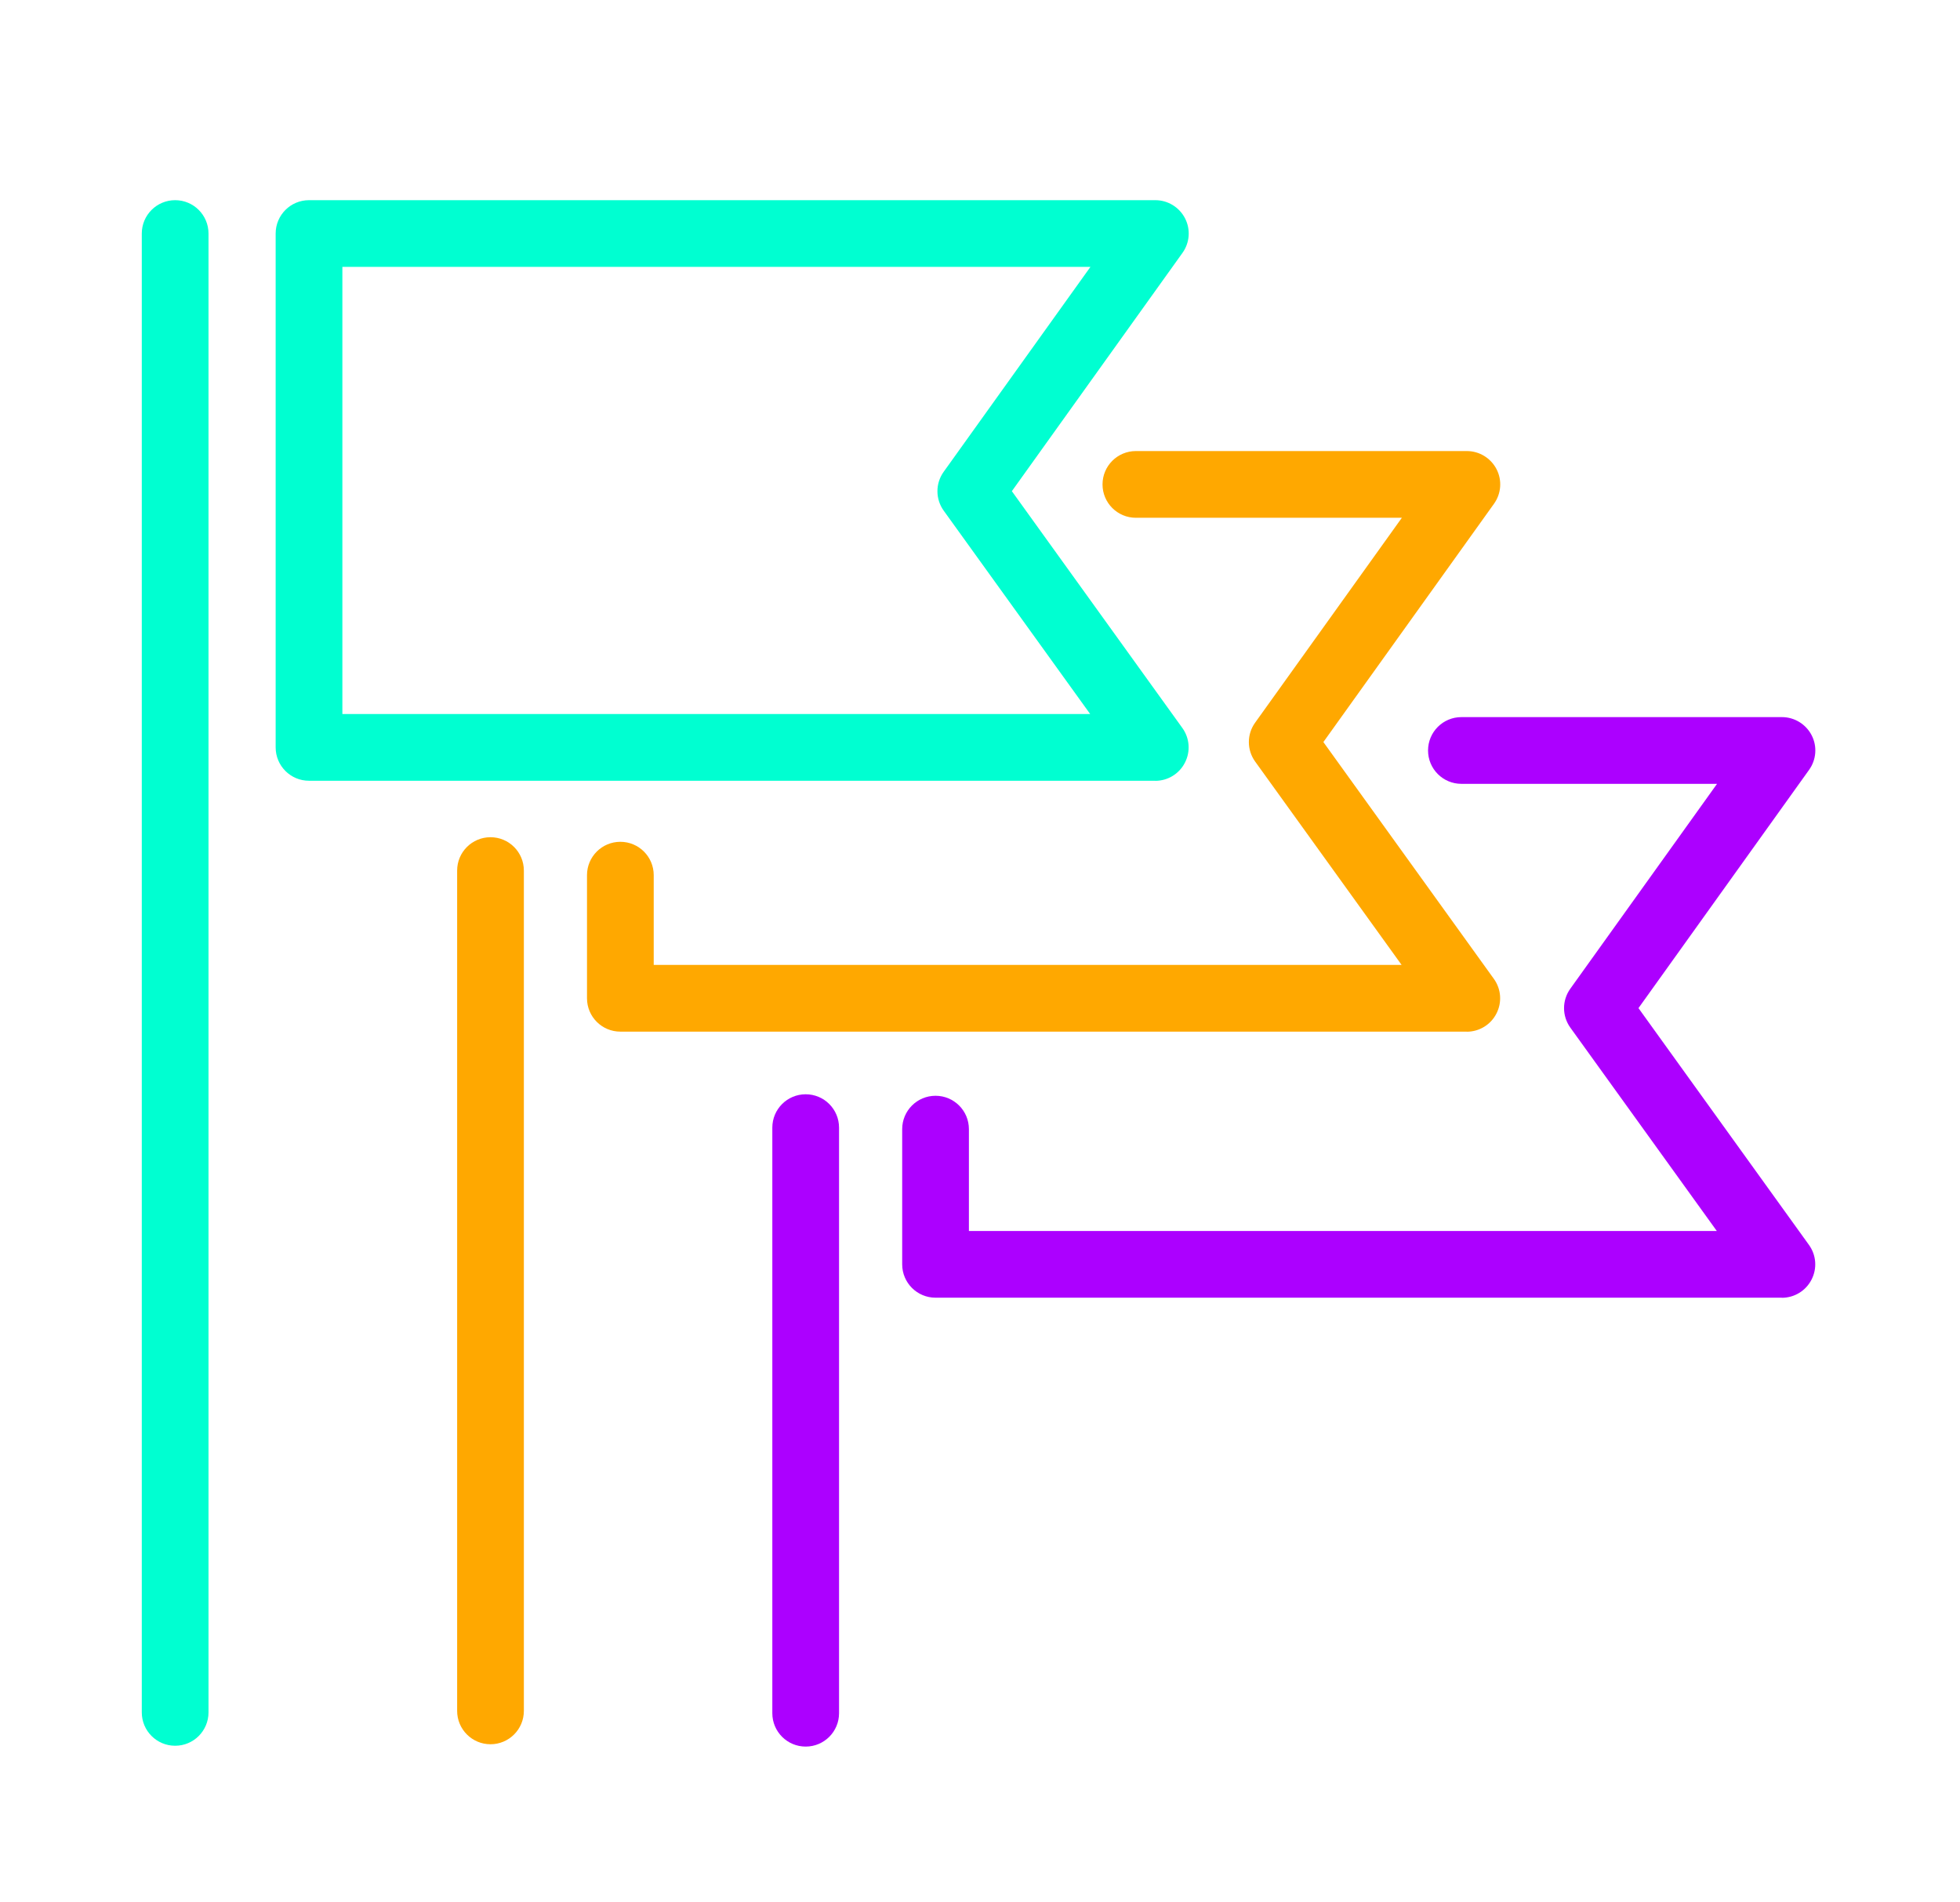 <svg width="235" height="228" viewBox="0 0 235 228" fill="none" xmlns="http://www.w3.org/2000/svg">
<g clip-path="url(#clip0_230_317)">
<path d="M21 209.31C18.79 209.31 17 207.52 17 205.31V28C17 25.79 18.79 24 21 24C23.21 24 25 25.79 25 28V205.31C25 207.52 23.21 209.31 21 209.31Z" fill="#00FFD1"/>
<path d="M138.52 93.61H37.05C34.84 93.61 33.05 91.82 33.05 89.61V28C33.05 25.79 34.84 24 37.05 24H138.52C140.02 24 141.39 24.84 142.08 26.17C142.77 27.5 142.65 29.11 141.77 30.33L121.32 58.89L141.76 87.28C142.64 88.5 142.76 90.1 142.07 91.44C141.39 92.78 140.01 93.62 138.51 93.62L138.52 93.61ZM41.05 85.61H130.71L113.15 61.23C112.15 59.84 112.14 57.96 113.15 56.56L130.74 32H41.05V85.61Z" fill="#00FFD1"/>
<path d="M58.81 209.13C56.6 209.13 54.81 207.34 54.81 205.13V104.38C54.81 102.17 56.6 100.38 58.81 100.38C61.02 100.38 62.81 102.17 62.81 104.38V205.13C62.81 207.34 61.02 209.13 58.81 209.13Z" fill="#FFA800"/>
<path d="M175.85 123.69H74.38C72.17 123.69 70.38 121.9 70.38 119.69V104.93C70.38 102.72 72.17 100.93 74.38 100.93C76.59 100.93 78.38 102.72 78.38 104.93V115.69H168.05L150.49 91.31C149.49 89.92 149.48 88.04 150.49 86.64L168.08 62.08H136.19C133.98 62.08 132.19 60.29 132.19 58.08C132.19 55.87 133.98 54.08 136.19 54.08H175.87C177.37 54.08 178.74 54.92 179.43 56.25C180.12 57.58 180 59.19 179.12 60.41L158.67 88.97L179.11 117.36C179.99 118.58 180.11 120.18 179.42 121.52C178.74 122.86 177.36 123.7 175.86 123.7L175.85 123.69Z" fill="#FFA800"/>
<path d="M96.6 209.41C94.39 209.41 92.6 207.62 92.6 205.41V135.2C92.6 132.99 94.39 131.2 96.6 131.2C98.81 131.2 100.6 132.99 100.6 135.2V205.41C100.6 207.62 98.81 209.41 96.6 209.41Z" fill="#AC00FF"/>
<path d="M213.64 155.59H112.17C109.96 155.59 108.17 153.8 108.17 151.59V135.38C108.17 133.17 109.96 131.38 112.17 131.38C114.38 131.38 116.17 133.17 116.17 135.38V147.59H205.84L188.28 123.21C187.28 121.82 187.27 119.94 188.28 118.54L205.87 93.98H175.22C173.01 93.98 171.22 92.19 171.22 89.98C171.22 87.77 173.01 85.98 175.22 85.98H213.65C215.15 85.98 216.52 86.82 217.21 88.15C217.9 89.48 217.78 91.09 216.9 92.31L196.45 120.87L216.89 149.26C217.77 150.48 217.89 152.08 217.2 153.42C216.52 154.76 215.14 155.6 213.64 155.6V155.59Z" fill="#AC00FF"/>
</g>
<defs>
<clipPath id="clip0_230_317">
<rect width="200.64" height="185.41" fill="white" transform="translate(17 24)"/>
</clipPath>
</defs>
</svg>
